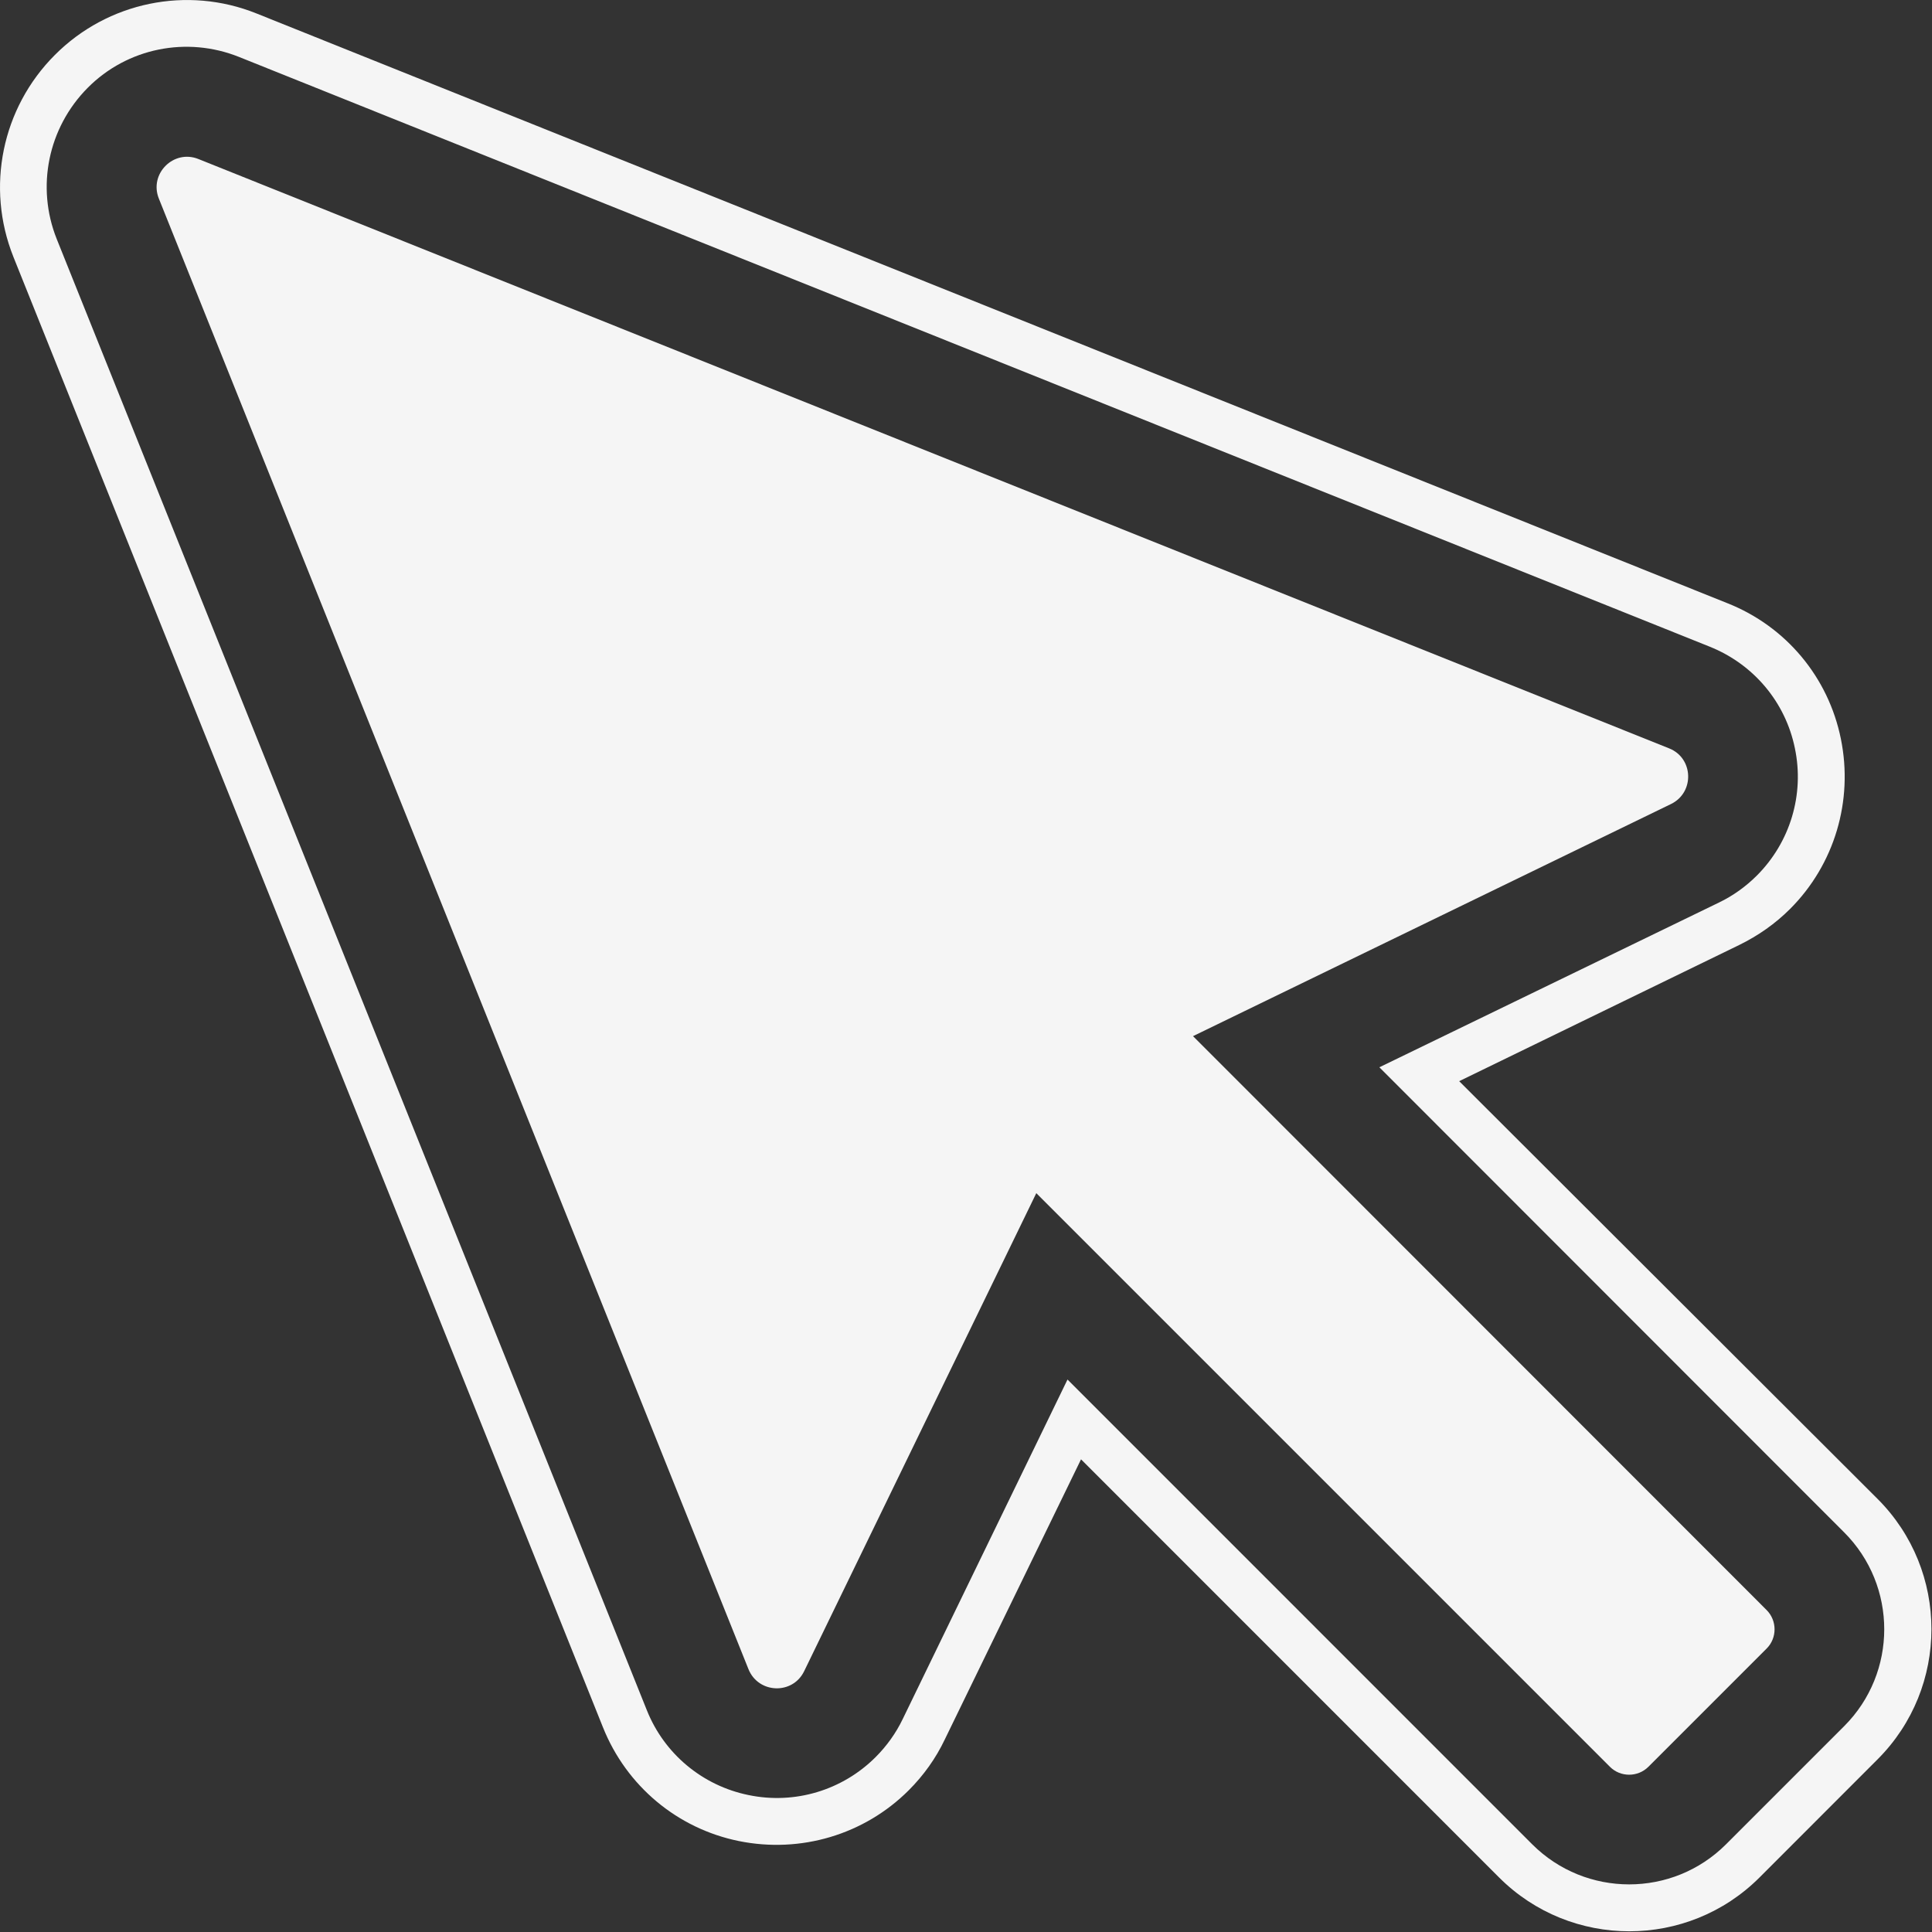 <svg width="22" height="22" viewBox="0 0 26 26" fill="none" xmlns="http://www.w3.org/2000/svg">
<rect x="0" y="0" width="26" height="26" fill="#333333" stroke="none"/>
<path d="M23.245 8.117L3.454 0.182C2.519 -0.195 1.449 0.026 0.738 0.74C0.024 1.455 -0.193 2.521 0.18 3.456L8.115 23.247C8.431 24.036 9.116 24.608 9.943 24.776C10.775 24.945 11.632 24.69 12.23 24.092C12.429 23.893 12.594 23.663 12.715 23.408L14.548 19.639L20.174 25.266C21.14 26.232 22.713 26.232 23.679 25.266L25.268 23.676C26.234 22.71 26.234 21.138 25.268 20.172L19.637 14.55L23.406 12.717C23.661 12.592 23.891 12.431 24.09 12.232C24.688 11.634 24.943 10.777 24.774 9.945C24.606 9.113 24.034 8.429 23.245 8.117ZM24.155 10.071C24.285 10.694 24.09 11.335 23.644 11.782C23.497 11.929 23.323 12.055 23.133 12.146L18.563 14.363L24.818 20.622C25.537 21.341 25.537 22.511 24.818 23.23L23.228 24.82C22.509 25.539 21.34 25.539 20.62 24.82L14.366 18.565L12.148 23.135C12.057 23.325 11.931 23.499 11.784 23.646C11.338 24.092 10.697 24.287 10.073 24.157C9.454 24.031 8.938 23.602 8.704 23.013L0.764 3.218C0.483 2.516 0.647 1.719 1.18 1.182C1.713 0.645 2.514 0.485 3.216 0.766L23.007 8.702C23.601 8.94 24.029 9.451 24.155 10.071Z" fill="#f5f5f5"/>
<path d="M2.67 2.14C2.337 2.006 2.003 2.339 2.138 2.673L10.073 22.464C10.207 22.793 10.667 22.81 10.822 22.49L13.946 16.057L21.665 23.776C21.807 23.919 22.041 23.919 22.184 23.776L23.774 22.186C23.917 22.044 23.917 21.81 23.774 21.667L16.055 13.944L22.488 10.82C22.808 10.664 22.791 10.201 22.462 10.071L2.67 2.14Z" fill="#f5f5f5"/>
</svg>
